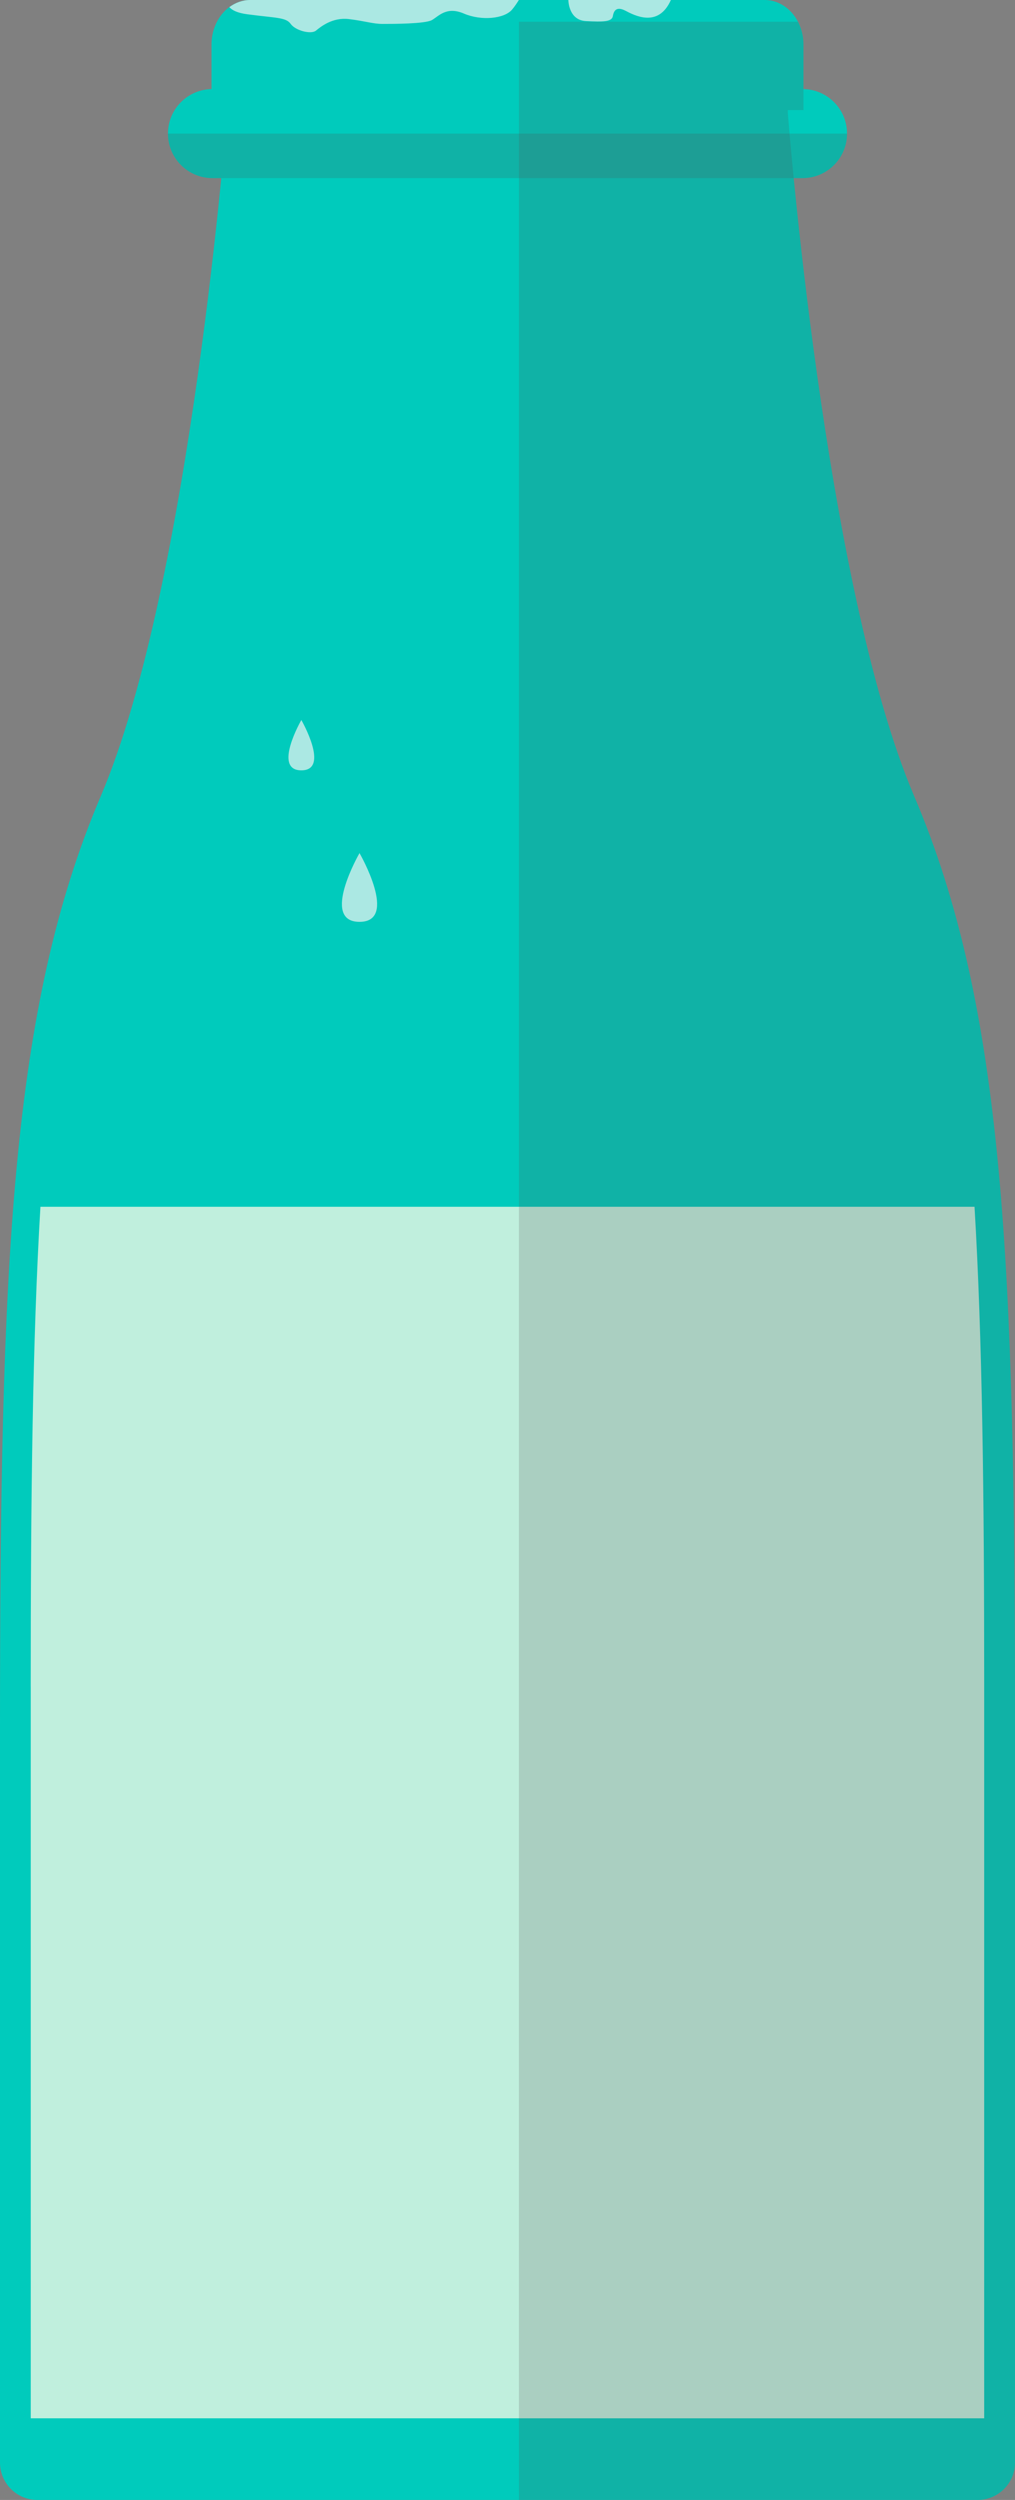 <svg id="_лой_2" xmlns="http://www.w3.org/2000/svg" width="438.82" height="1080" viewBox="0 0 438.82 1080"><rect x="0" y="0" width="438.82" height="1080" fill="#808080" stroke="none"/><g id="School11_82515364"><g id="School11_82515364-2"><path d="M395.23 343.96c-39.03-91.46-54.64-295.27-54.64-295.27v-1.13h6.77V19.24c0-10.63-7.52-19.24-16.78-19.24H108.21c-9.27.0-16.76 8.61-16.76 19.24v28.33h6.77v1.13s-15.64 203.81-54.66 295.27C4.55 435.4.0 546.92.0 747.66v316.18c0 8.93 7.23 16.16 16.17 16.16H422.64c8.93.0 16.18-7.23 16.18-16.16v-316.18c0-200.74-4.55-312.26-43.59-403.7z" fill="#00cbbc"/><path d="M366.2 57.71c0 10.62-8.62 19.24-19.23 19.24H91.86c-10.63.0-19.24-8.62-19.24-19.24h0c0-10.63 8.61-19.23 19.24-19.23h255.11c10.61.0 19.23 8.61 19.23 19.23h0z" fill="#00cbbc"/><path d="M13.29 728.55v316.18H425.5V728.55c0-82.64-.78-149.98-4.18-207.21H17.48c-3.4 57.23-4.2 124.58-4.2 207.21z" fill="#c0efdd"/><path d="M224.34 1080h198.31c8.93.0 16.18-7.23 16.18-16.16v-316.18c0-200.74-4.55-312.26-43.59-403.7-39.03-91.46-54.64-295.27-54.64-295.27v-1.13h6.77V19.24c0-3.61-.92-6.94-2.42-9.84h-120.61V1080z" fill="#545454" opacity=".2"/><path d="M130.28 311.05s-12.54 21.75.0 21.75.0-21.75.0-21.75z" fill="#f4f4f4" opacity=".7"/><path d="M155.43 368.54s-17.13 29.71.0 29.71.0-29.71.0-29.71z" fill="#f4f4f4" opacity=".7"/><path d="M224.34.0H108.21c-3.34.0-6.44 1.15-9.06 3.08 1.14 1.3 3.37 2.5 7.72 3.08 12.54 1.67 16.73 1.26 18.81 4.18 2.1 2.92 8.78 4.6 10.88 2.92 2.08-1.68 7.1-5.85 14.23-5.02 7.09.85 10.43 2.1 14.63 2.1s18.39.0 21.32-1.67c2.93-1.67 6.27-6.04 13.81-2.81 7.52 3.23 17.56 2.29 20.91-1.8 1.06-1.26 1.99-2.68 2.88-4.07z" fill="#f4f4f4" opacity=".7"/><path d="M253.25 9.1c7.51.41 11.28.34 11.71-2.13.41-2.48 1.67-4.28 5.42-2.34 3.77 1.95 14.23 7.61 19.67-4.63h-44.33s0 8.68 7.53 9.1z" fill="#f4f4f4" opacity=".7"/><path d="M91.86 76.95h255.11c10.61.0 19.23-8.62 19.23-19.24H72.62c0 10.62 8.61 19.24 19.24 19.24z" fill="#545454" opacity=".2"/></g></g></svg>
